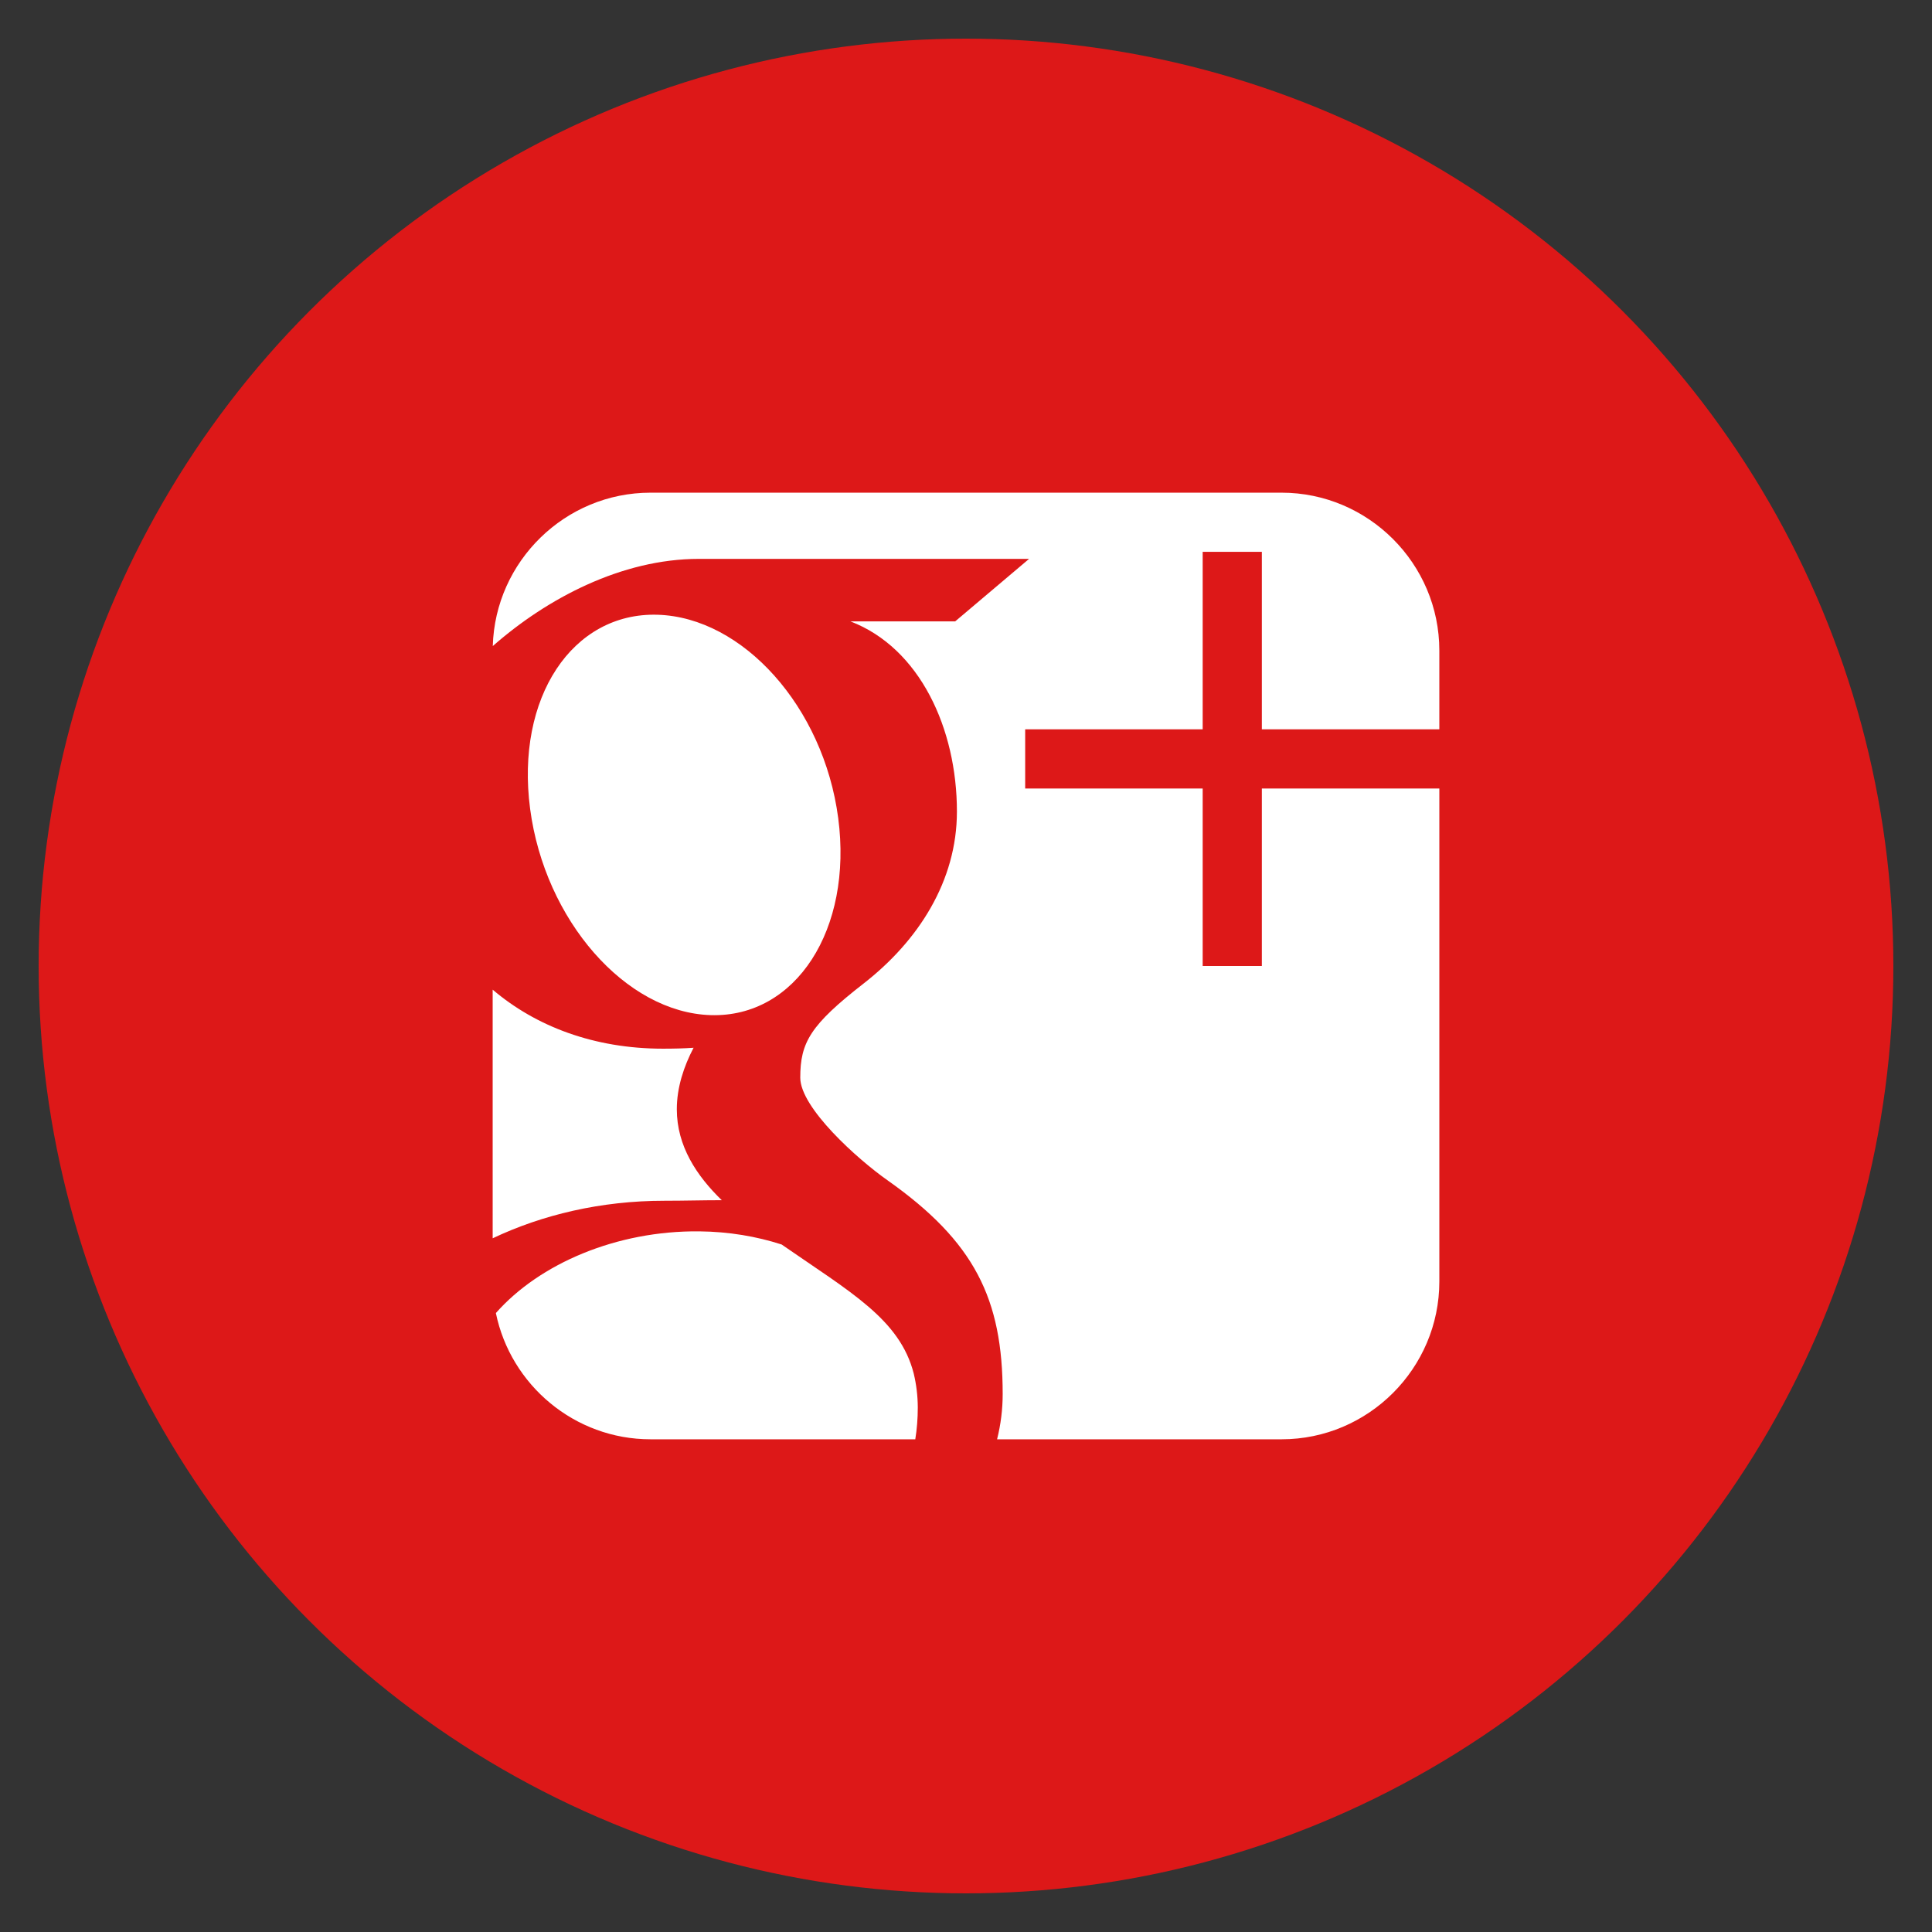 <?xml version="1.0" encoding="utf-8"?>
<!-- Generate more at customizr.net -->
<!DOCTYPE svg PUBLIC "-//W3C//DTD SVG 1.1//EN" "http://www.w3.org/Graphics/SVG/1.1/DTD/svg11.dtd">
<svg id="googleplus-square" class="custom-icon" version="1.1" xmlns="http://www.w3.org/2000/svg" xmlns:xlink="http://www.w3.org/1999/xlink" viewBox="0 0 100 100" style="height:128px;width:128px;"><rect x="0" y="0" width="100" height="100" fill="#333333" stroke="none"/><circle style="opacity: 1; fill: rgb(221, 24, 24);" class="outer-shape" cx="50" cy="50" r="48"></circle>
	<path class="inner-shape" style="opacity:1;fill:#fff;" transform="translate(25,25) scale(0.5)" d="M1.079,84.227c-0.024-0.242-0.043-0.485-0.056-0.73C1.036,83.742,1.055,83.985,1.079,84.227z M23.578,55.086 c8.805,0.262,14.712-8.871,13.193-20.402c-1.521-11.53-9.895-20.783-18.701-21.046C9.264,13.376,3.357,22.2,4.878,33.734 C6.398,45.262,14.769,54.823,23.578,55.086z M98.999,25.501v-8.164c0-8.984-7.348-16.335-16.332-16.335H17.336 c-8.831,0-16.078,7.104-16.323,15.879c5.585-4.917,13.333-9.026,21.329-9.026c8.546,0,34.188,0,34.188,0l-7.651,6.471H38.039 c7.19,2.757,11.021,11.113,11.021,19.687c0,7.201-4.001,13.393-9.655,17.797c-5.516,4.297-6.562,6.096-6.562,9.749 c0,3.117,5.909,8.422,8.999,10.602c9.032,6.368,11.955,12.279,11.955,22.15c0,1.572-0.195,3.142-0.58,4.685h29.451 C91.652,98.996,99,91.651,99,82.661V31.625H80.626v18.374h-6.125V31.625H56.127V25.5h18.374V7.127h6.125V25.5H99L98.999,25.501z M18.791,74.301c2.069,0,3.964-0.057,5.927-0.057c-2.598-2.52-4.654-5.608-4.654-9.414c0-2.259,0.724-4.434,1.736-6.366 c-1.032,0.073-2.085,0.095-3.17,0.095c-7.116,0-13.159-2.304-17.629-6.111v6.435l0.001,19.305 C6.116,75.76,12.188,74.301,18.791,74.301L18.791,74.301z M1.329,85.911c-0.107-0.522-0.188-1.053-0.243-1.591 C1.141,84.858,1.223,85.389,1.329,85.911z M44.589,92.187c-1.442-5.628-6.551-8.418-13.675-13.357 c-2.591-0.836-5.445-1.328-8.507-1.36c-8.577-0.092-16.566,3.344-21.074,8.457c1.524,7.436,8.138,13.068,16.004,13.068h27.413 c0.173-1.065,0.258-2.166,0.258-3.295C45.007,94.502,44.86,93.329,44.589,92.187z"></path>
</svg>

